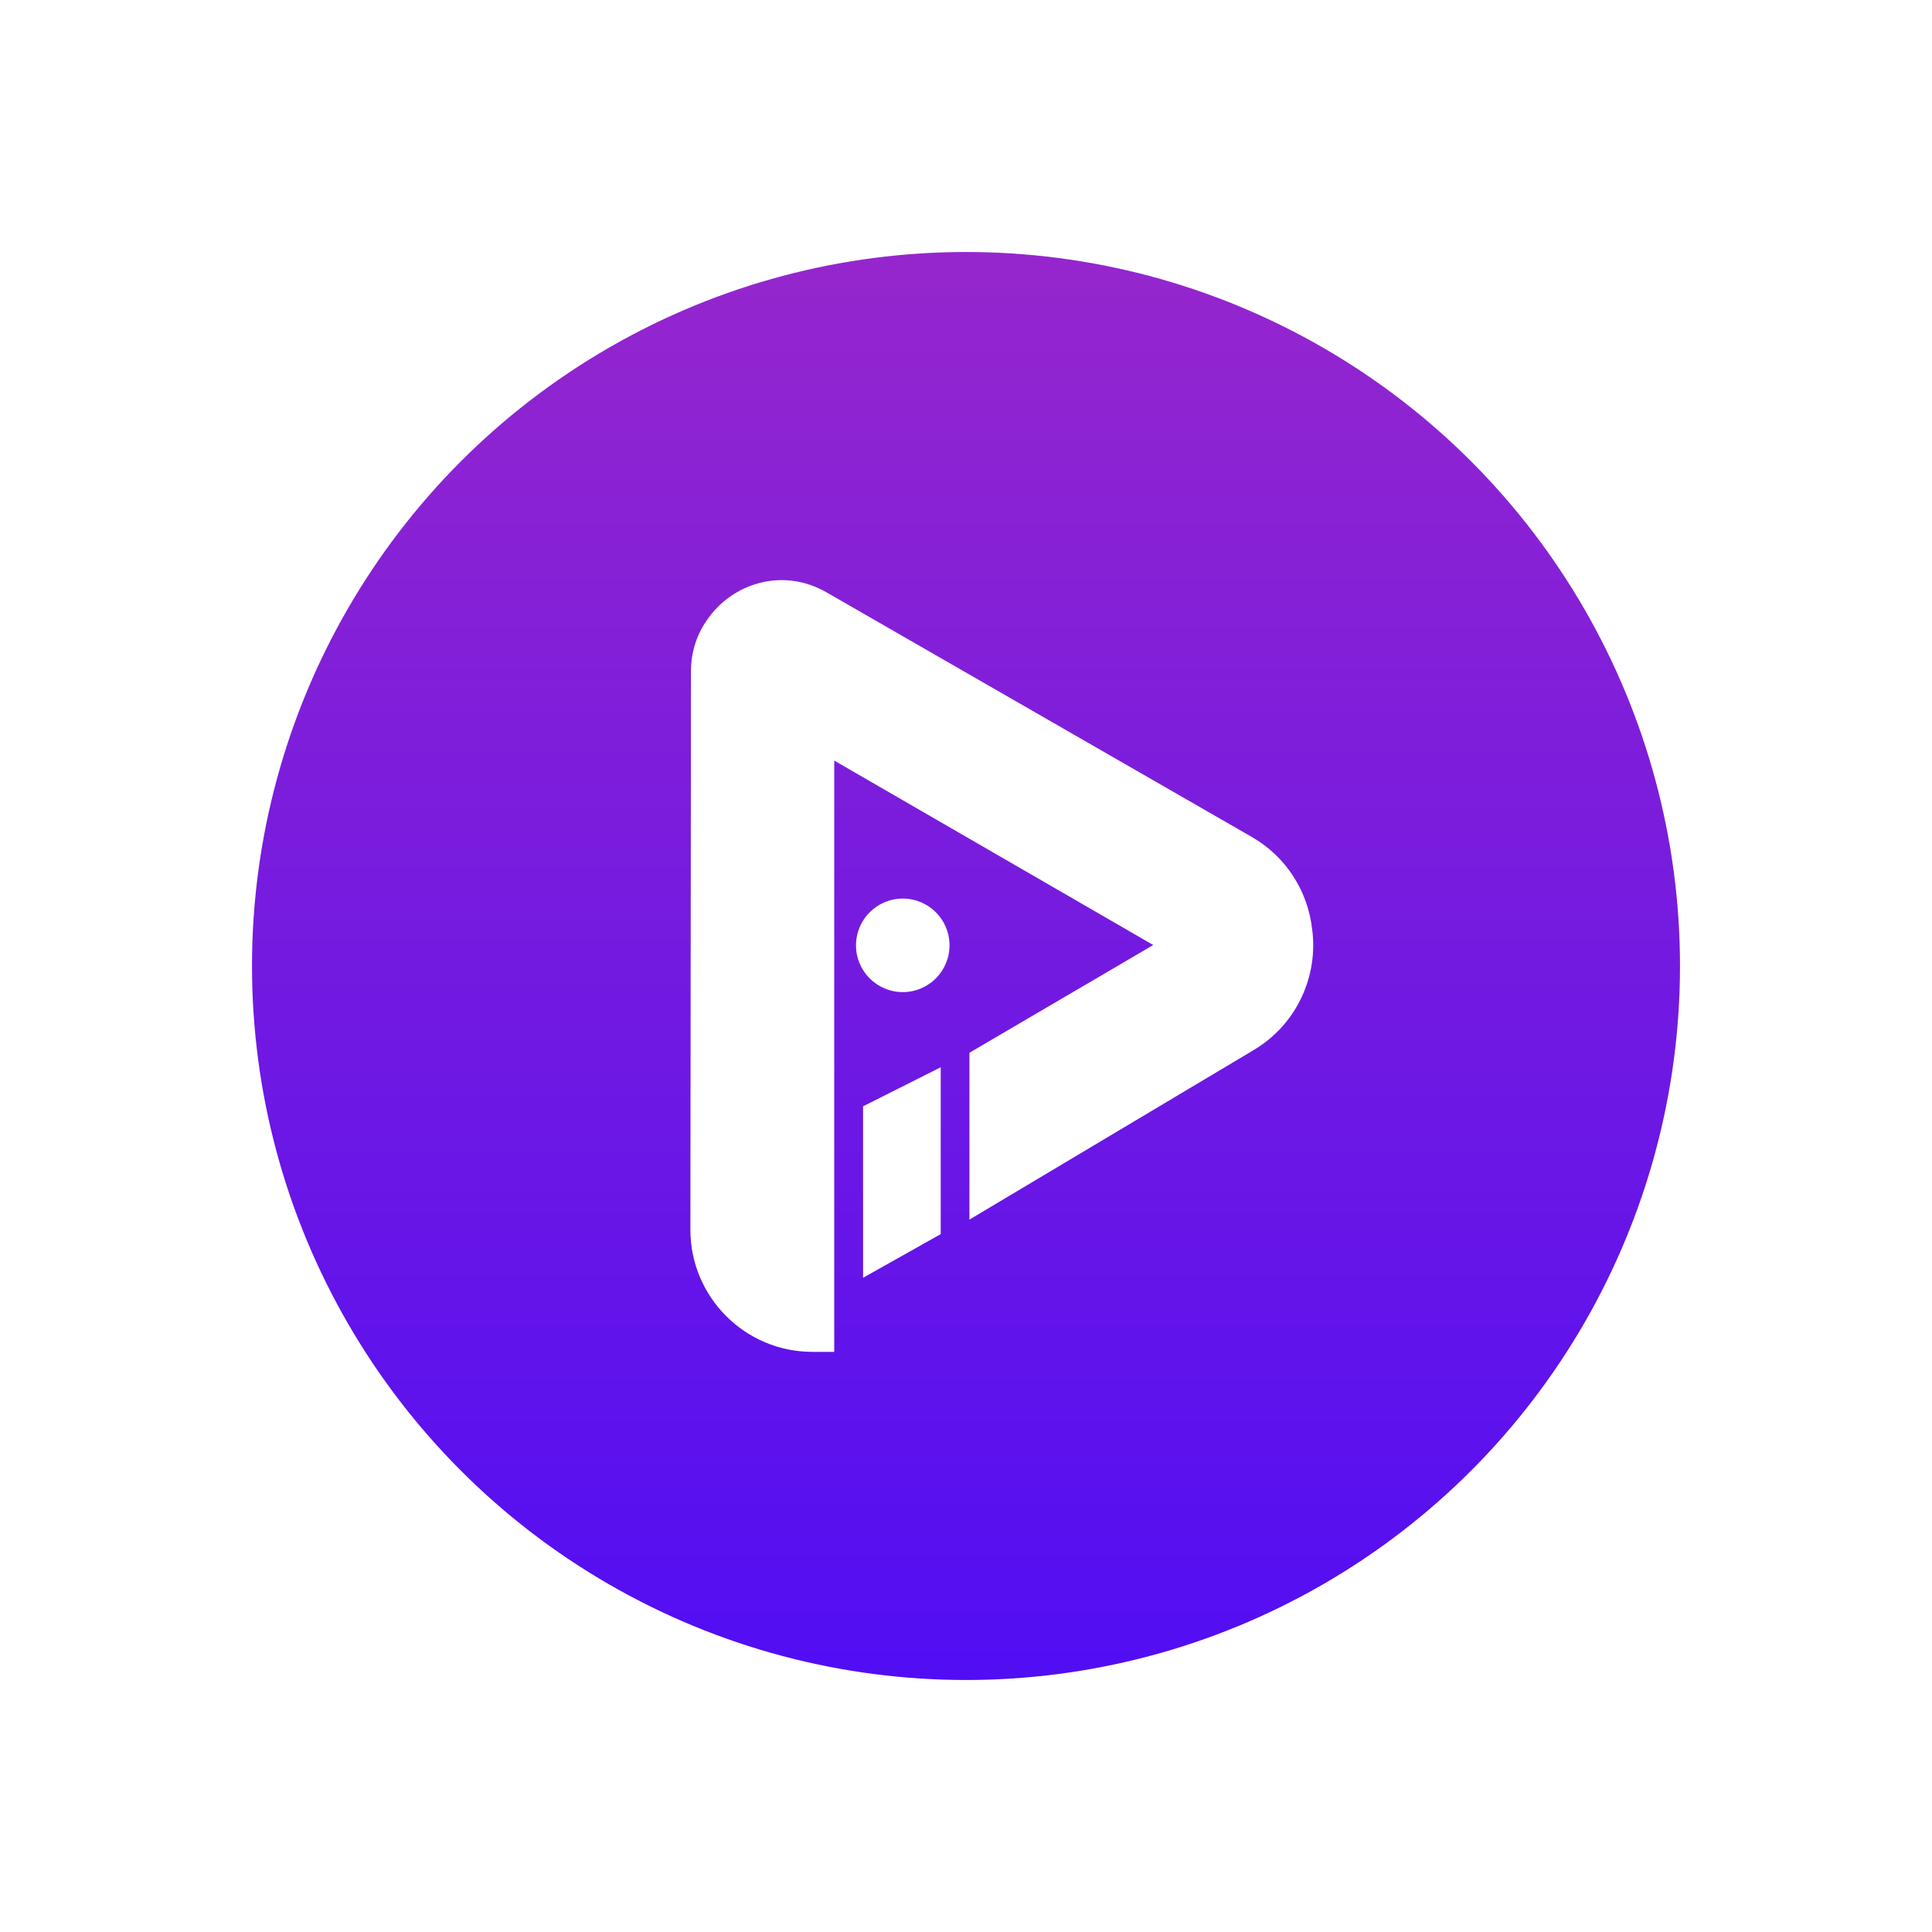 <svg width="92" height="92" viewBox="0 0 92 92" fill="none" xmlns="http://www.w3.org/2000/svg">
<g filter="url(#filter0_b)">
<circle cx="46" cy="46" r="34" fill="url(#paint0_linear)"/>
</g>
<path fill-rule="evenodd" clip-rule="evenodd" d="M62.48 44.222C62.274 42.458 61.267 40.804 59.599 39.849L39.358 28.207C37.27 27.001 34.852 27.78 33.669 29.522C33.191 30.198 32.904 31.029 32.904 31.962L32.875 58.554C32.875 61.766 35.477 64.375 38.689 64.375H39.725V36.218L54.917 45.001L46.163 50.131V58.076L59.694 50.006C61.76 48.779 62.789 46.464 62.48 44.222ZM41.099 60.847L44.796 58.767V50.822L41.099 52.681V60.847ZM45.216 45.016C45.216 46.246 44.219 47.243 42.989 47.243C41.759 47.243 40.762 46.246 40.762 45.016C40.762 43.786 41.759 42.789 42.989 42.789C44.219 42.789 45.216 43.786 45.216 45.016Z" fill="white"/>
<defs>
<filter id="filter0_b" x="-8" y="-8" width="108" height="108" filterUnits="userSpaceOnUse" color-interpolation-filters="sRGB">
<feFlood flood-opacity="0" result="BackgroundImageFix"/>
<feGaussianBlur in="BackgroundImage" stdDeviation="10"/>
<feComposite in2="SourceAlpha" operator="in" result="effect1_backgroundBlur"/>
<feBlend mode="normal" in="SourceGraphic" in2="effect1_backgroundBlur" result="shape"/>
</filter>
<linearGradient id="paint0_linear" x1="46" y1="-83" x2="46" y2="100" gradientUnits="userSpaceOnUse">
<stop stop-color="#F54997"/>
<stop offset="1" stop-color="#3D06FF"/>
</linearGradient>
</defs>
</svg>

